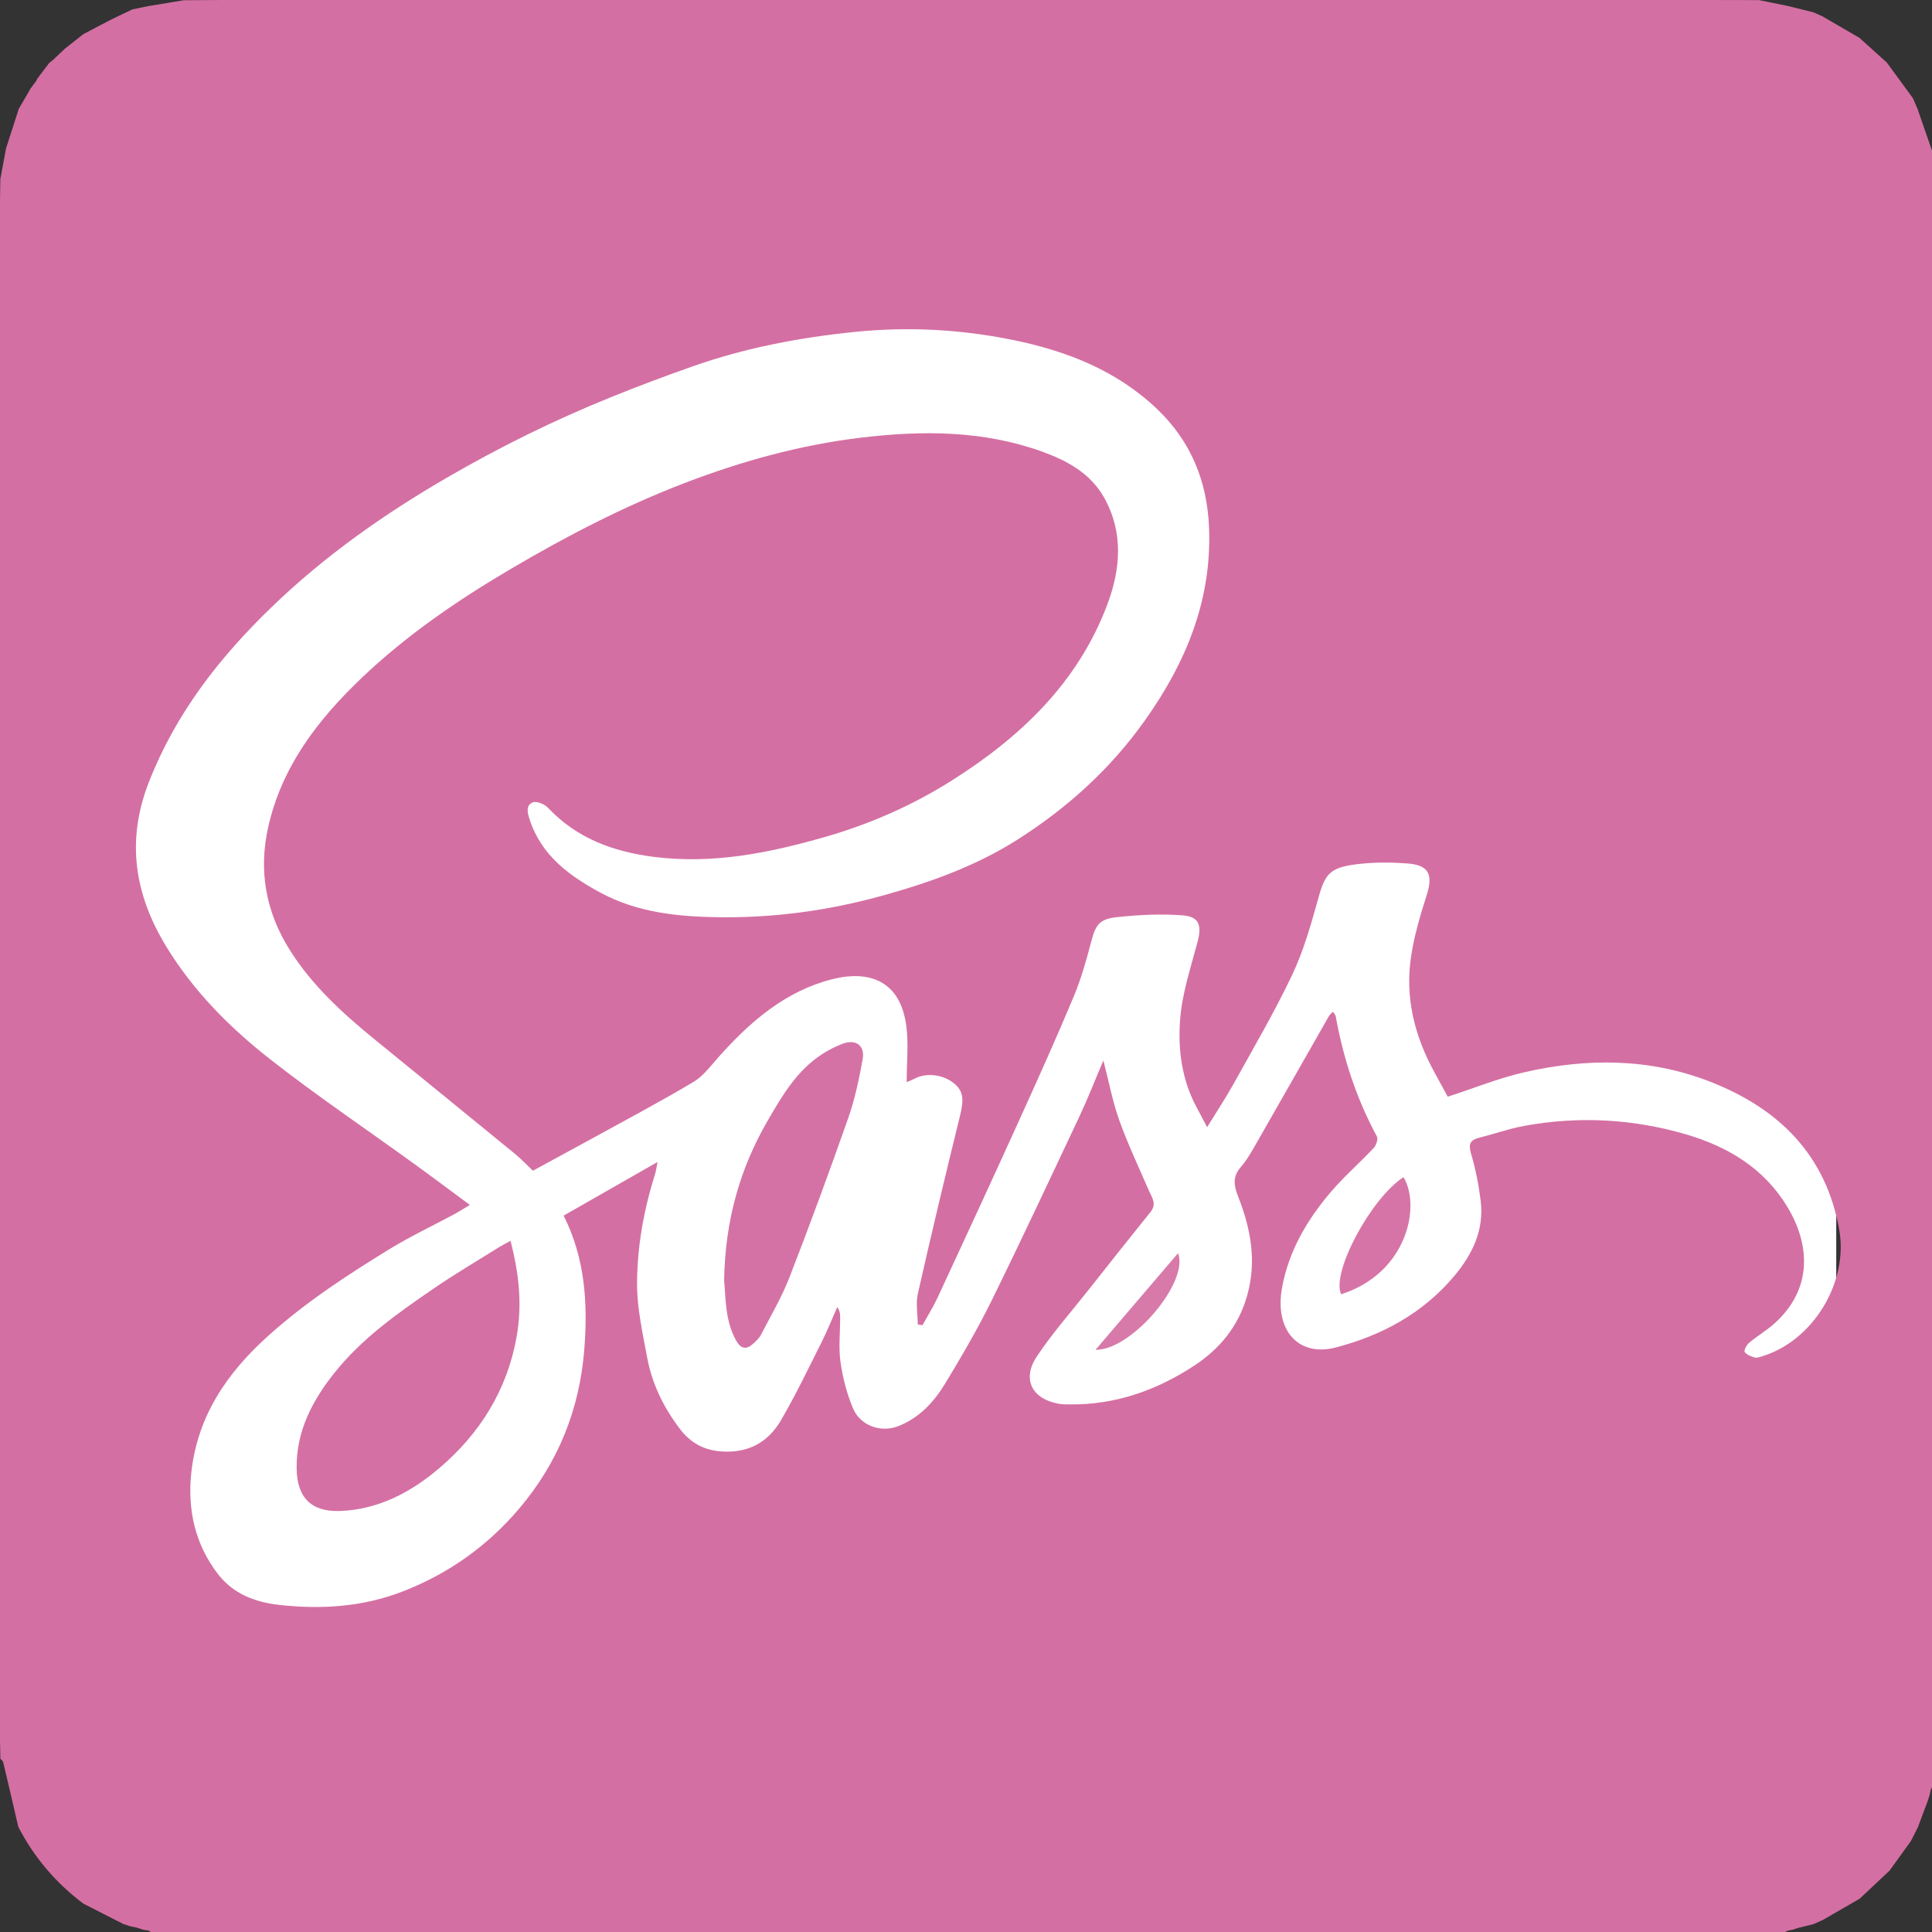 <?xml version="1.0" encoding="utf-8"?>
<!-- Generator: Adobe Illustrator 16.0.0, SVG Export Plug-In . SVG Version: 6.00 Build 0)  -->
<!DOCTYPE svg PUBLIC "-//W3C//DTD SVG 1.0//EN" "http://www.w3.org/TR/2001/REC-SVG-20010904/DTD/svg10.dtd">
<svg version="1.0" id="Layer_1" xmlns="http://www.w3.org/2000/svg" xmlns:xlink="http://www.w3.org/1999/xlink" x="0px" y="0px"
	 width="75px" height="75px" viewBox="0 0 75 75" enable-background="new 0 0 75 75" xml:space="preserve">
<rect x="0" y="0" width="75" height="75" fill="#333333" stroke="none"/>
<g id="home_x5F_icons">
	<g display="none">
		<polygon display="inline" fill="#264DE3" points="64.736,67.375 37.531,73.25 10.25,67.375 10.25,1.875 64.736,1.875 		"/>
		<g display="inline">
			<path fill="#264DE3" d="M4.421,0.285c0-0.091,0-0.184,0-0.276C4.513,0.006,4.604,0,4.695,0c21.861,0,43.721,0,65.581,0
				c0.101,0,0.197,0,0.301,0c0,0.104,0.006,0.177-0.001,0.249c-0.229,2.572-0.468,5.143-0.695,7.715
				c-0.229,2.572-0.45,5.146-0.681,7.718c-0.25,2.782-0.506,5.564-0.754,8.347c-0.213,2.38-0.416,4.761-0.629,7.141
				c-0.268,2.975-0.539,5.948-0.805,8.923c-0.279,3.095-0.554,6.188-0.83,9.282c-0.275,3.094-0.552,6.188-0.828,9.282
				c-0.258,2.883-0.518,5.767-0.767,8.651c-0.017,0.189-0.077,0.26-0.256,0.31c-2.565,0.706-5.128,1.42-7.69,2.132
				c-5.74,1.59-11.479,3.178-17.218,4.77c-0.614,0.172-1.225,0.361-1.836,0.543c-0.075,0-0.147,0-0.222,0
				c-0.083-0.035-0.162-0.078-0.248-0.102c-1.043-0.29-2.087-0.577-3.13-0.867c-7.772-2.158-15.544-4.318-23.315-6.472
				c-0.163-0.046-0.235-0.101-0.25-0.285c-0.105-1.282-0.224-2.563-0.34-3.845c-0.156-1.758-0.316-3.516-0.474-5.272
				c-0.155-1.739-0.304-3.479-0.46-5.218c-0.157-1.758-0.318-3.516-0.476-5.271c-0.155-1.75-0.306-3.498-0.462-5.246
				c-0.174-1.959-0.355-3.918-0.53-5.875c-0.157-1.758-0.307-3.516-0.464-5.274c-0.191-2.16-0.392-4.319-0.585-6.48
				c-0.155-1.757-0.306-3.515-0.462-5.273c-0.176-1.959-0.355-3.917-0.529-5.875C5.464,11.748,5.295,9.789,5.121,7.83
				C4.944,5.805,4.764,3.781,4.579,1.759C4.536,1.267,4.474,0.776,4.421,0.285z M37.477,52.111
				c-2.992-0.811-5.987-1.623-8.982-2.428c-0.173-0.047-0.263-0.11-0.278-0.303c-0.127-1.521-0.263-3.04-0.398-4.559
				c-0.053-0.602-0.109-1.201-0.164-1.803c-2.787,0-5.541,0-8.313,0c0.086,0.951,0.171,1.883,0.254,2.816
				c0.136,1.546,0.269,3.094,0.406,4.641c0.157,1.758,0.322,3.515,0.471,5.272c0.018,0.214,0.093,0.287,0.291,0.342
				c4.83,1.335,9.656,2.679,14.485,4.019c0.74,0.207,1.486,0.399,2.229,0.599c0.019,0.006,0.036,0.012,0.055,0.019
				c0,2.838,0,5.676,0,8.539c0.113-0.008,0.187,0,0.254-0.019c1.445-0.399,2.893-0.802,4.338-1.203
				c1.518-0.421,3.032-0.843,4.549-1.264c1.667-0.464,3.334-0.923,5-1.386c1.711-0.476,3.422-0.951,5.133-1.427
				c0.774-0.215,1.551-0.43,2.327-0.642c0.162-0.044,0.294-0.107,0.308-0.299c0.057-0.721,0.109-1.44,0.168-2.159
				c0.037-0.456,0.078-0.911,0.121-1.365c0.066-0.746,0.142-1.489,0.207-2.235c0.045-0.481,0.078-0.966,0.121-1.447
				c0.067-0.772,0.143-1.545,0.213-2.318c0.041-0.464,0.076-0.929,0.119-1.393c0.067-0.745,0.145-1.49,0.209-2.235
				c0.047-0.5,0.076-1.002,0.121-1.503c0.067-0.773,0.143-1.545,0.213-2.318c0.041-0.463,0.076-0.929,0.118-1.393
				c0.068-0.736,0.146-1.471,0.212-2.208c0.045-0.491,0.074-0.984,0.117-1.476c0.069-0.772,0.145-1.545,0.215-2.317
				c0.041-0.466,0.076-0.929,0.119-1.393c0.068-0.754,0.143-1.508,0.211-2.263c0.042-0.492,0.074-0.984,0.117-1.475
				c0.068-0.764,0.145-1.527,0.214-2.291c0.043-0.473,0.076-0.947,0.121-1.42c0.067-0.717,0.146-1.435,0.209-2.152
				c0.046-0.51,0.074-1.021,0.119-1.531c0.067-0.782,0.144-1.563,0.213-2.345c0.041-0.455,0.077-0.91,0.12-1.365
				c0.068-0.764,0.143-1.527,0.211-2.291c0.044-0.491,0.077-0.983,0.123-1.475c0.064-0.727,0.143-1.453,0.208-2.18
				c0.044-0.501,0.075-1.003,0.12-1.503c0.064-0.718,0.146-1.435,0.21-2.153c0.046-0.51,0.075-1.021,0.118-1.531
				c0.068-0.782,0.144-1.563,0.214-2.346c0.043-0.464,0.083-0.927,0.125-1.392c0.062-0.667,0.124-1.335,0.188-2.026
				c-0.117,0-0.201,0-0.281,0c-8.811,0-17.621,0.001-26.432-0.006c-0.266,0-0.317,0.084-0.315,0.328
				c0.006,2.649,0.004,5.297,0.004,7.946c-0.019,0.006-0.036,0.012-0.053,0.019c-0.064-0.003-0.129-0.008-0.192-0.008
				c-6.767,0-13.533,0-20.3,0c-0.079,0-0.161,0.008-0.25,0.014c0.251,2.763,0.5,5.504,0.751,8.268c0.136,0,0.244,0,0.354,0
				c6.444,0,12.889,0,19.335,0c0.1,0,0.2-0.006,0.301-0.01c0.019,0.008,0.036,0.016,0.055,0.022c0,2.822,0,5.643,0,8.465
				c-0.019,0.008-0.036,0.015-0.055,0.022c-0.054-0.003-0.109-0.009-0.165-0.009c-6.279,0-12.559,0-18.84,0.001
				c-0.078,0-0.156,0.01-0.243,0.016c0.247,2.767,0.495,5.509,0.741,8.267c0.13,0,0.23,0,0.33,0c5.969,0,11.935,0,17.902,0
				c0.092,0,0.185-0.006,0.274-0.01c0.019,0.008,0.036,0.014,0.055,0.021c0,4.267,0,8.53,0.001,12.795
				c0,0.138,0.007,0.276,0.011,0.413C37.521,52.09,37.499,52.102,37.477,52.111z"/>
			<path fill="#2965F0" d="M37.531,13.796c0-2.649,0.002-5.297-0.004-7.946c-0.002-0.243,0.05-0.328,0.315-0.328
				c8.811,0.007,17.621,0.006,26.432,0.006c0.08,0,0.164,0,0.281,0c-0.064,0.691-0.129,1.359-0.188,2.026
				c-0.042,0.465-0.082,0.928-0.125,1.392c-0.07,0.782-0.146,1.563-0.214,2.346c-0.043,0.51-0.072,1.021-0.118,1.531
				c-0.063,0.718-0.146,1.435-0.21,2.153c-0.045,0.5-0.076,1.001-0.12,1.503c-0.065,0.727-0.144,1.453-0.208,2.18
				c-0.046,0.492-0.079,0.984-0.123,1.475c-0.068,0.764-0.143,1.527-0.211,2.291c-0.043,0.455-0.079,0.91-0.12,1.365
				c-0.069,0.782-0.146,1.563-0.213,2.345c-0.045,0.51-0.073,1.021-0.119,1.531c-0.063,0.717-0.142,1.435-0.209,2.152
				c-0.045,0.473-0.078,0.947-0.121,1.42c-0.069,0.764-0.146,1.526-0.214,2.291c-0.043,0.491-0.075,0.983-0.117,1.475
				c-0.068,0.754-0.143,1.508-0.211,2.263c-0.043,0.464-0.079,0.928-0.12,1.393c-0.069,0.771-0.145,1.544-0.214,2.318
				c-0.043,0.49-0.072,0.983-0.117,1.475c-0.066,0.736-0.144,1.471-0.212,2.208c-0.042,0.464-0.077,0.929-0.118,1.394
				c-0.07,0.771-0.146,1.545-0.214,2.317c-0.044,0.5-0.073,1.003-0.12,1.503c-0.064,0.745-0.142,1.491-0.209,2.234
				c-0.043,0.465-0.078,0.93-0.119,1.394c-0.07,0.772-0.146,1.545-0.213,2.317c-0.043,0.482-0.076,0.967-0.121,1.449
				c-0.065,0.744-0.141,1.489-0.207,2.234c-0.043,0.455-0.084,0.91-0.121,1.365c-0.059,0.719-0.111,1.438-0.168,2.158
				c-0.014,0.193-0.146,0.256-0.308,0.3c-0.776,0.212-1.553,0.427-2.327,0.642c-1.711,0.475-3.422,0.951-5.133,1.426
				c-1.666,0.463-3.333,0.924-5,1.387c-1.518,0.42-3.031,0.842-4.549,1.264c-1.445,0.4-2.893,0.803-4.338,1.203
				c-0.067,0.02-0.141,0.011-0.254,0.02c0-2.862,0-5.701,0-8.541c0.663-0.188,1.323-0.379,1.987-0.563
				c4.916-1.363,9.832-2.727,14.748-4.085c0.143-0.039,0.205-0.097,0.217-0.259c0.067-0.887,0.15-1.775,0.229-2.663
				c0.142-1.575,0.283-3.148,0.425-4.724c0.137-1.519,0.27-3.039,0.404-4.558c0.157-1.767,0.318-3.532,0.477-5.299
				c0.137-1.528,0.27-3.057,0.406-4.586c0.141-1.564,0.283-3.129,0.424-4.695c0.137-1.519,0.27-3.039,0.404-4.558
				c0.157-1.775,0.316-3.551,0.479-5.326c0.121-1.354,0.246-2.709,0.367-4.063c0.045-0.508,0.086-1.015,0.129-1.542
				c-0.146,0-0.254,0-0.363,0c-6.668,0-13.336,0-20.003,0C37.751,13.805,37.642,13.799,37.531,13.796z"/>
			<path fill="#FEFEFE" d="M37.531,13.796c0.11,0.003,0.22,0.009,0.329,0.009c6.667,0,13.335,0,20.003,0c0.109,0,0.217,0,0.363,0
				c-0.043,0.526-0.084,1.034-0.129,1.542c-0.121,1.354-0.246,2.709-0.367,4.063c-0.16,1.775-0.32,3.551-0.479,5.326
				c-0.136,1.52-0.268,3.039-0.404,4.558c-0.141,1.565-0.283,3.13-0.424,4.695c-0.138,1.529-0.271,3.058-0.406,4.586
				c-0.158,1.767-0.318,3.532-0.477,5.299c-0.137,1.521-0.27,3.039-0.404,4.558c-0.142,1.574-0.283,3.148-0.425,4.724
				c-0.079,0.888-0.162,1.774-0.229,2.663c-0.012,0.162-0.074,0.221-0.217,0.259c-4.916,1.36-9.832,2.722-14.748,4.085
				c-0.664,0.184-1.324,0.375-1.987,0.563c-0.019-0.006-0.036-0.012-0.055-0.018c0-2.865,0-5.73,0-8.598
				c0.022-0.01,0.044-0.021,0.066-0.03c1.205-0.323,2.41-0.644,3.614-0.97c1.771-0.477,3.541-0.955,5.313-1.434
				c0.133-0.035,0.258-0.048,0.272-0.242c0.125-1.492,0.258-2.982,0.392-4.475c0.139-1.555,0.28-3.109,0.42-4.665
				c0.043-0.471,0.08-0.942,0.121-1.435c-0.129,0-0.229,0-0.33,0c-3.171,0-6.342,0-9.514,0c-0.101,0-0.2,0.007-0.301,0.01
				c-0.019-0.006-0.036-0.014-0.055-0.02c0-2.756,0-5.511,0-8.266c0.019-0.007,0.036-0.015,0.055-0.022
				c0.054,0.004,0.107,0.012,0.163,0.012c3.501,0,7.003,0,10.503,0c0.063,0,0.125-0.01,0.201-0.018
				c0.252-2.823,0.5-5.634,0.752-8.472c-0.129,0-0.209,0-0.289,0c-3.705,0-7.408,0-11.111,0c-0.073,0-0.146,0.008-0.219,0.012
				c-0.019-0.007-0.036-0.015-0.055-0.022c0-2.754,0.002-5.508,0.002-8.263C37.495,13.808,37.513,13.802,37.531,13.796z"/>
			<path fill="#EAEAEA" d="M37.477,52.111c0,2.865,0,5.73,0,8.597c-0.742-0.199-1.488-0.394-2.229-0.599
				c-4.829-1.34-9.655-2.684-14.485-4.019c-0.198-0.055-0.273-0.128-0.291-0.342c-0.148-1.758-0.313-3.515-0.471-5.272
				c-0.138-1.547-0.271-3.094-0.406-4.641c-0.083-0.934-0.168-1.866-0.254-2.816c2.771,0,5.525,0,8.313,0
				c0.055,0.602,0.111,1.201,0.164,1.803c0.136,1.52,0.271,3.039,0.398,4.559c0.016,0.192,0.105,0.256,0.278,0.303
				C31.489,50.488,34.484,51.301,37.477,52.111z"/>
			<path fill="#EAEAEA" d="M37.479,13.814c0,2.755-0.002,5.509-0.002,8.263c-0.101,0.004-0.201,0.01-0.301,0.01
				c-6.446,0-12.891,0-19.335,0c-0.109,0-0.218,0-0.354,0c-0.251-2.763-0.5-5.505-0.751-8.268c0.089-0.005,0.171-0.014,0.25-0.014
				c6.767,0,13.533,0,20.3,0C37.35,13.806,37.414,13.812,37.479,13.814z"/>
			<path fill="#EAEAEA" d="M37.477,30.587c0,2.755,0,5.51,0,8.265c-0.09,0.004-0.183,0.01-0.274,0.01c-5.968,0-11.934,0-17.902,0
				c-0.1,0-0.2,0-0.33,0c-0.246-2.757-0.494-5.5-0.741-8.267c0.087-0.006,0.165-0.016,0.243-0.016
				c6.281-0.001,12.561-0.001,18.84-0.001C37.367,30.578,37.423,30.584,37.477,30.587z"/>
			<path fill="#2965F0" d="M37.531,38.872c0.101-0.003,0.2-0.011,0.301-0.011c3.172,0,6.343,0,9.514,0c0.102,0,0.201,0,0.33,0
				c-0.041,0.494-0.078,0.965-0.121,1.436c-0.14,1.555-0.281,3.11-0.42,4.665c-0.134,1.491-0.267,2.983-0.392,4.476
				c-0.017,0.193-0.142,0.207-0.272,0.242c-1.771,0.478-3.541,0.957-5.313,1.434c-1.204,0.324-2.409,0.646-3.614,0.969
				c-0.004-0.137-0.011-0.275-0.011-0.413C37.531,47.402,37.531,43.139,37.531,38.872z"/>
			<path fill="#2A65F0" d="M37.531,22.1c0.072-0.004,0.146-0.012,0.219-0.012c3.703,0,7.407,0,11.111,0c0.08,0,0.16,0,0.289,0
				c-0.252,2.838-0.5,5.649-0.752,8.472c-0.076,0.007-0.139,0.018-0.2,0.018c-3.5,0-7.003,0-10.504,0
				c-0.056,0-0.109-0.008-0.163-0.012C37.531,27.743,37.531,24.922,37.531,22.1z"/>
		</g>
	</g>
	<g>
		<rect x="2.616" y="7.118" fill="#FFFFFF" width="68.667" height="58.946"/>
		<path fill="#D46FA3" d="M0,56.5c0-0.6,0-1.198,0-1.797c0-0.604,0-1.205,0-1.809c0-0.599,0-1.197,0-1.797c0-0.604,0-1.205,0-1.809
			c0-0.6,0-1.198,0-1.797c0-0.604,0-1.205,0-1.809c0-0.599,0-1.197,0-1.797c0-0.603,0-1.205,0-1.808c0-0.601,0-1.199,0-1.798
			c0-0.602,0-1.205,0-1.809c0-0.599,0-1.199,0-1.797c0-0.603,0-1.206,0-1.808c0-0.6,0-1.199,0-1.798c0-0.603,0-1.205,0-1.808
			c0-0.599,0-1.198,0-1.798c0-0.602,0-1.205,0-1.808c0-0.599,0-1.198,0-1.797c0-0.603,0-1.205,0-1.808c0-0.599,0-1.199,0-1.798
			c0-0.603,0-1.205,0-1.808c0-0.599,0-1.198,0-1.797c0-0.603,0-1.205,0-1.808c0-0.599,0-1.198,0-1.798c0-0.603,0-1.205,0-1.808
			c0-0.599,0-1.198,0-1.797c0-0.603,0-1.206,0-1.808C0,9.03,0,8.431,0,7.832C0.004,7.541,0.008,7.251,0.012,6.96
			c0.074-0.401,0.149-0.802,0.224-1.204C0.399,5.25,0.561,4.744,0.725,4.237c0,0-0.002-0.002-0.002-0.003
			C0.83,4.052,0.939,3.866,1.047,3.681c0.045-0.08,0.09-0.159,0.135-0.239C1.258,3.34,1.333,3.239,1.408,3.138
			c0.016-0.022,0.025-0.046,0.031-0.073C1.596,2.857,1.754,2.65,1.912,2.443C1.961,2.404,2.01,2.364,2.06,2.324
			c0.153-0.145,0.31-0.291,0.462-0.436C2.759,1.702,2.994,1.516,3.229,1.33C3.582,1.145,3.93,0.955,4.285,0.776
			C4.57,0.631,4.861,0.499,5.15,0.361C5.354,0.32,5.556,0.278,5.758,0.237c0.461-0.076,0.92-0.152,1.379-0.228
			C7.639,0.007,8.143,0.003,8.645,0c0.6,0,1.199,0,1.799,0c0.602,0,1.205,0,1.807,0c0.6,0,1.199,0,1.799,0c0.602,0,1.205,0,1.807,0
			c0.6,0,1.197,0,1.799,0c0.631,0,1.265,0,1.896,0c0.6,0,1.199,0,1.798,0c0.603,0,1.206,0,1.808,0c0.6,0,1.199,0,1.798,0
			c0.603,0,1.205,0,1.808,0c0.599,0,1.199,0,1.797,0c0.603,0,1.205,0,1.808,0c0.599,0,1.198,0,1.798,0c0.603,0,1.205,0,1.808,0
			c0.599,0,1.198,0,1.798,0c0.633,0,1.266,0,1.897,0c0.6,0,1.198,0,1.798,0c0.603,0,1.205,0,1.808,0c0.6,0,1.199,0,1.799,0
			c0.603,0,1.205,0,1.808,0c0.599,0,1.198,0,1.798,0c0.603,0,1.205,0,1.807,0c0.601,0,1.199,0,1.8,0c0.603,0,1.204,0,1.808,0
			c0.6,0,1.198,0,1.797,0c0.692,0,1.387,0,2.078,0c0.6,0,1.198,0,1.799,0c0.603,0,1.205,0,1.808,0c0.599,0,1.198,0,1.798,0
			c0.604,0,1.205,0,1.809,0c0.598,0,1.196,0,1.797,0c0.604,0,1.205,0,1.809,0.001c0.499,0.001,0.999,0.002,1.499,0.003
			c0.372,0.076,0.743,0.152,1.116,0.229c0.328,0.081,0.654,0.162,0.98,0.242c0.115,0.051,0.23,0.101,0.346,0.151
			c0.484,0.281,0.97,0.563,1.453,0.844c0.354,0.32,0.709,0.641,1.063,0.96c0.338,0.461,0.674,0.922,1.012,1.383
			c0.06,0.138,0.117,0.276,0.179,0.414c0.209,0.602,0.418,1.204,0.625,1.806c0.032,2.896,0.088,5.791,0.096,8.686
			c0.013,5.375-0.004,10.75-0.004,16.124c-0.002,5.855-0.002,11.71,0,17.565c0,6.426,0.007,12.852,0.004,19.277
			c0,0.478-0.061,0.957-0.094,1.434c-0.002,0.046-0.004,0.091-0.006,0.137c-0.037,0.076-0.074,0.152-0.111,0.229
			c-0.012,0.061-0.023,0.121-0.037,0.184c-0.029,0.088-0.057,0.177-0.086,0.266c-0.123,0.33-0.247,0.661-0.371,0.991
			c-0.092,0.181-0.184,0.361-0.273,0.542c-0.277,0.383-0.554,0.768-0.83,1.15c-0.387,0.361-0.772,0.725-1.158,1.088
			c-0.477,0.275-0.955,0.551-1.432,0.827c-0.123,0.055-0.246,0.108-0.369,0.163c-0.207,0.053-0.414,0.104-0.621,0.154
			c-0.061,0.021-0.121,0.043-0.182,0.063c-0.061,0.011-0.121,0.021-0.18,0.032c-0.074,0.033-0.148,0.068-0.223,0.103
			c-0.201,0.031-0.402,0.062-0.603,0.093c-0.601,0.008-1.198,0.017-1.797,0.023c-0.603,0-1.202,0-1.804,0c-0.601,0-1.201,0-1.803,0
			s-1.201,0-1.802,0s-1.202,0-1.804,0s-1.201,0-1.803,0c-0.601,0-1.201,0-1.804,0c-0.69,0-1.381,0-2.071,0c-0.603,0-1.203,0-1.806,0
			c-0.599,0-1.2,0-1.801,0s-1.201,0-1.804,0c-0.601,0-1.2,0-1.801,0c-0.602,0-1.203,0-1.805,0s-1.201,0-1.801,0
			c-0.602,0-1.203,0-1.805,0s-1.201,0-1.801,0c-0.603,0-1.203,0-1.805,0c-0.632,0-1.263,0-1.892,0c-0.602,0-1.203,0-1.805,0
			c-0.601,0-1.201,0-1.801,0c-0.602,0-1.203,0-1.805,0c-0.6,0-1.201,0-1.801,0c-0.602,0-1.202,0-1.804,0c-0.601,0-1.202,0-1.802,0
			c-0.602,0-1.202,0-1.804,0c-0.601,0-1.2,0-1.802,0s-1.202,0-1.804,0c-0.63,0-1.261,0-1.892,0c-0.601,0-1.202,0-1.804,0
			c-0.601,0-1.2,0-1.802,0c-0.601,0-1.202,0-1.804,0c-0.601,0-1.2,0-1.802,0c-0.601,0-1.202,0-1.804,0
			c-0.601-0.006-1.2-0.012-1.8-0.02c-0.291-0.028-0.582-0.058-0.872-0.086c-0.071-0.041-0.142-0.08-0.212-0.119
			c-0.063-0.008-0.127-0.018-0.189-0.025c-0.086-0.028-0.174-0.057-0.262-0.085c-0.086-0.019-0.171-0.036-0.256-0.054
			c-0.086-0.027-0.172-0.056-0.257-0.084c-0.519-0.265-1.038-0.53-1.558-0.795c-1.064-0.803-1.907-1.791-2.52-2.975
			c-0.194-0.838-0.389-1.676-0.588-2.513c-0.011-0.05-0.072-0.089-0.109-0.134c-0.006-0.319-0.014-0.64-0.02-0.959
			c0-0.601,0-1.198,0-1.797c0-0.604,0-1.205,0-1.809c0-0.6,0-1.197,0-1.797c0-0.604,0-1.205,0-1.809c0-0.599,0-1.198,0-1.797
			C0,57.705,0,57.102,0,56.5z M18.24,46.775c-0.282,0.168-0.441,0.273-0.609,0.363c-0.83,0.446-1.688,0.85-2.49,1.34
			c-1.648,1.01-3.261,2.063-4.71,3.362c-1.622,1.455-2.774,3.138-3.007,5.351c-0.147,1.425,0.149,2.754,1.029,3.903
			c0.598,0.783,1.455,1.108,2.419,1.212c1.619,0.176,3.206,0.072,4.737-0.517c1.78-0.685,3.29-1.754,4.531-3.209
			c1.531-1.796,2.364-3.881,2.544-6.216c0.136-1.764,0.034-3.512-0.804-5.174c1.195-0.682,2.362-1.349,3.646-2.082
			c-0.054,0.265-0.065,0.38-0.101,0.486c-0.437,1.381-0.69,2.807-0.695,4.244c-0.001,0.959,0.221,1.926,0.396,2.877
			c0.189,1.016,0.643,1.932,1.266,2.752c0.393,0.518,0.899,0.824,1.594,0.876c1.053,0.079,1.828-0.345,2.333-1.212
			c0.571-0.98,1.063-2.009,1.574-3.025c0.224-0.444,0.406-0.909,0.608-1.364c0.104,0.142,0.115,0.266,0.115,0.391
			c0,0.583-0.067,1.175,0.013,1.746c0.087,0.612,0.247,1.231,0.489,1.8c0.283,0.666,1.072,0.947,1.748,0.686
			c0.816-0.317,1.393-0.941,1.83-1.664c0.635-1.047,1.254-2.109,1.796-3.207c1.17-2.378,2.293-4.78,3.423-7.18
			c0.313-0.666,0.58-1.354,0.918-2.146c0.226,0.868,0.365,1.623,0.622,2.335c0.333,0.924,0.756,1.815,1.146,2.718
			c0.117,0.271,0.316,0.514,0.063,0.826c-0.826,1.026-1.646,2.061-2.461,3.094c-0.66,0.834-1.369,1.635-1.955,2.519
			s-0.187,1.649,0.858,1.835c0.134,0.023,0.271,0.023,0.406,0.023c1.783,0.025,3.398-0.548,4.862-1.513
			c0.978-0.646,1.702-1.519,2.038-2.703c0.384-1.348,0.139-2.616-0.35-3.86c-0.172-0.438-0.213-0.777,0.113-1.146
			c0.194-0.222,0.352-0.485,0.5-0.744c0.977-1.702,1.944-3.409,2.918-5.114c0.032-0.056,0.092-0.098,0.153-0.164
			c0.052,0.084,0.101,0.131,0.108,0.185c0.295,1.634,0.804,3.192,1.597,4.657c0.054,0.101-0.026,0.344-0.123,0.447
			c-0.544,0.578-1.147,1.102-1.662,1.705c-0.921,1.082-1.634,2.283-1.896,3.715c-0.303,1.64,0.621,2.709,2.092,2.324
			c1.791-0.469,3.375-1.326,4.588-2.769c0.709-0.841,1.17-1.791,1.029-2.925c-0.076-0.62-0.198-1.242-0.377-1.842
			c-0.108-0.375-0.019-0.521,0.328-0.607c0.58-0.146,1.149-0.348,1.735-0.457c2.115-0.387,4.218-0.275,6.274,0.325
			c1.627,0.474,3.033,1.313,3.938,2.806c0.903,1.484,0.988,3.197-0.481,4.528c-0.31,0.28-0.676,0.493-0.996,0.761
			c-0.098,0.081-0.209,0.299-0.172,0.355c0.078,0.11,0.248,0.176,0.393,0.216c0.09,0.024,0.205-0.022,0.303-0.054
			c1.969-0.606,3.33-2.869,2.977-4.89c-0.514-2.926-2.348-4.716-4.997-5.757c-2.351-0.923-4.783-0.93-7.214-0.376
			c-1,0.228-1.961,0.62-2.989,0.953c-0.154-0.282-0.33-0.608-0.509-0.933c-0.78-1.418-1.163-2.928-0.91-4.541
			c0.122-0.792,0.354-1.575,0.599-2.341c0.263-0.822,0.087-1.181-0.768-1.242c-0.58-0.042-1.168-0.047-1.744,0.01
			c-1.242,0.124-1.418,0.352-1.697,1.36c-0.28,1.004-0.567,2.024-1.012,2.962c-0.681,1.434-1.485,2.807-2.256,4.197
			c-0.313,0.566-0.673,1.106-1.044,1.711c-0.165-0.313-0.29-0.549-0.414-0.782c-0.571-1.068-0.725-2.248-0.633-3.406
			c0.078-1.016,0.414-2.015,0.677-3.012c0.168-0.637,0.065-0.973-0.582-1.023c-0.843-0.066-1.699-0.02-2.541,0.068
			c-0.706,0.074-0.841,0.311-1.019,0.997c-0.184,0.709-0.388,1.421-0.67,2.095c-0.652,1.561-1.346,3.104-2.045,4.644
			c-1.063,2.347-2.146,4.685-3.229,7.021c-0.173,0.373-0.394,0.725-0.594,1.084c-0.06-0.01-0.12-0.02-0.182-0.029
			c-0.003-0.396-0.083-0.813,0.002-1.188c0.521-2.308,1.07-4.608,1.636-6.906c0.158-0.637,0.137-0.967-0.238-1.27
			c-0.427-0.344-1.073-0.417-1.525-0.176c-0.094,0.05-0.193,0.086-0.306,0.135c0-0.771,0.079-1.494-0.016-2.193
			c-0.234-1.735-1.423-2.169-2.877-1.803c-1.806,0.459-3.168,1.633-4.384,2.993c-0.316,0.353-0.611,0.763-1.005,0.998
			c-1.325,0.788-2.689,1.509-4.04,2.253c-0.723,0.396-1.447,0.788-2.188,1.19c-0.245-0.232-0.46-0.462-0.701-0.659
			c-1.807-1.48-3.621-2.953-5.432-4.43c-1.256-1.024-2.449-2.109-3.32-3.503c-0.918-1.471-1.201-3.053-0.824-4.742
			c0.529-2.364,1.938-4.188,3.646-5.812c1.745-1.66,3.723-3.009,5.792-4.227c2.16-1.271,4.383-2.423,6.723-3.321
			c2.219-0.85,4.494-1.483,6.864-1.765c2.378-0.284,4.73-0.279,7.014,0.541c0.966,0.347,1.881,0.843,2.408,1.78
			c0.765,1.357,0.646,2.794,0.121,4.177c-1.141,3.021-3.365,5.13-6.026,6.811c-1.523,0.962-3.167,1.688-4.91,2.189
			c-2.191,0.63-4.397,1.072-6.689,0.774c-1.555-0.203-2.965-0.718-4.073-1.896c-0.135-0.144-0.442-0.277-0.594-0.217
			c-0.286,0.111-0.21,0.41-0.126,0.667c0.459,1.407,1.561,2.202,2.778,2.854c1.383,0.738,2.899,0.909,4.444,0.937
			c2.22,0.041,4.391-0.254,6.527-0.851c1.813-0.506,3.574-1.137,5.167-2.146c1.939-1.229,3.619-2.743,4.961-4.631
			c1.609-2.262,2.619-4.705,2.496-7.527c-0.076-1.777-0.707-3.32-2.008-4.565c-1.576-1.505-3.527-2.265-5.604-2.688
			c-2.018-0.412-4.07-0.523-6.133-0.313c-2.155,0.219-4.27,0.621-6.314,1.343c-1.073,0.378-2.139,0.778-3.193,1.206
			c-2.182,0.883-4.29,1.925-6.326,3.106c-2.457,1.425-4.768,3.053-6.813,5.031c-2.02,1.949-3.717,4.119-4.76,6.783
			c-0.895,2.284-0.559,4.37,0.672,6.392c1.045,1.714,2.443,3.125,4,4.349c1.813,1.423,3.729,2.714,5.596,4.066
			C16.754,45.668,17.445,46.188,18.24,46.775z"/>
		<path fill="#D470A4" d="M19.818,48.168c0.332,1.28,0.458,2.48,0.238,3.716c-0.367,2.083-1.427,3.767-3.007,5.113
			c-1.095,0.933-2.358,1.603-3.845,1.659c-1.131,0.042-1.68-0.53-1.689-1.666c-0.014-1.426,0.604-2.609,1.458-3.684
			c1.075-1.353,2.478-2.338,3.887-3.302c0.815-0.558,1.669-1.06,2.505-1.583C19.49,48.344,19.622,48.277,19.818,48.168z"/>
		<path fill="#D572A5" d="M28.11,49.709c0.038-2.313,0.604-4.334,1.697-6.216c0.567-0.976,1.135-1.944,2.112-2.574
			c0.25-0.161,0.52-0.302,0.799-0.403c0.506-0.188,0.867,0.077,0.771,0.604c-0.14,0.765-0.299,1.535-0.555,2.267
			c-0.729,2.076-1.488,4.143-2.284,6.193c-0.302,0.777-0.731,1.505-1.116,2.249c-0.067,0.129-0.188,0.233-0.297,0.335
			c-0.258,0.236-0.469,0.207-0.651-0.107C28.143,51.28,28.179,50.416,28.11,49.709z"/>
		<path fill="#D674A7" d="M52.063,50.243c-0.396-0.833,1.158-3.729,2.42-4.546C55.163,46.813,54.635,49.421,52.063,50.243z"/>
		<path fill="#D77AAA" d="M42.527,52.4c1.096-1.281,2.145-2.512,3.205-3.752C46.17,49.768,43.926,52.424,42.527,52.4z"/>
	</g>
</g>
</svg>
